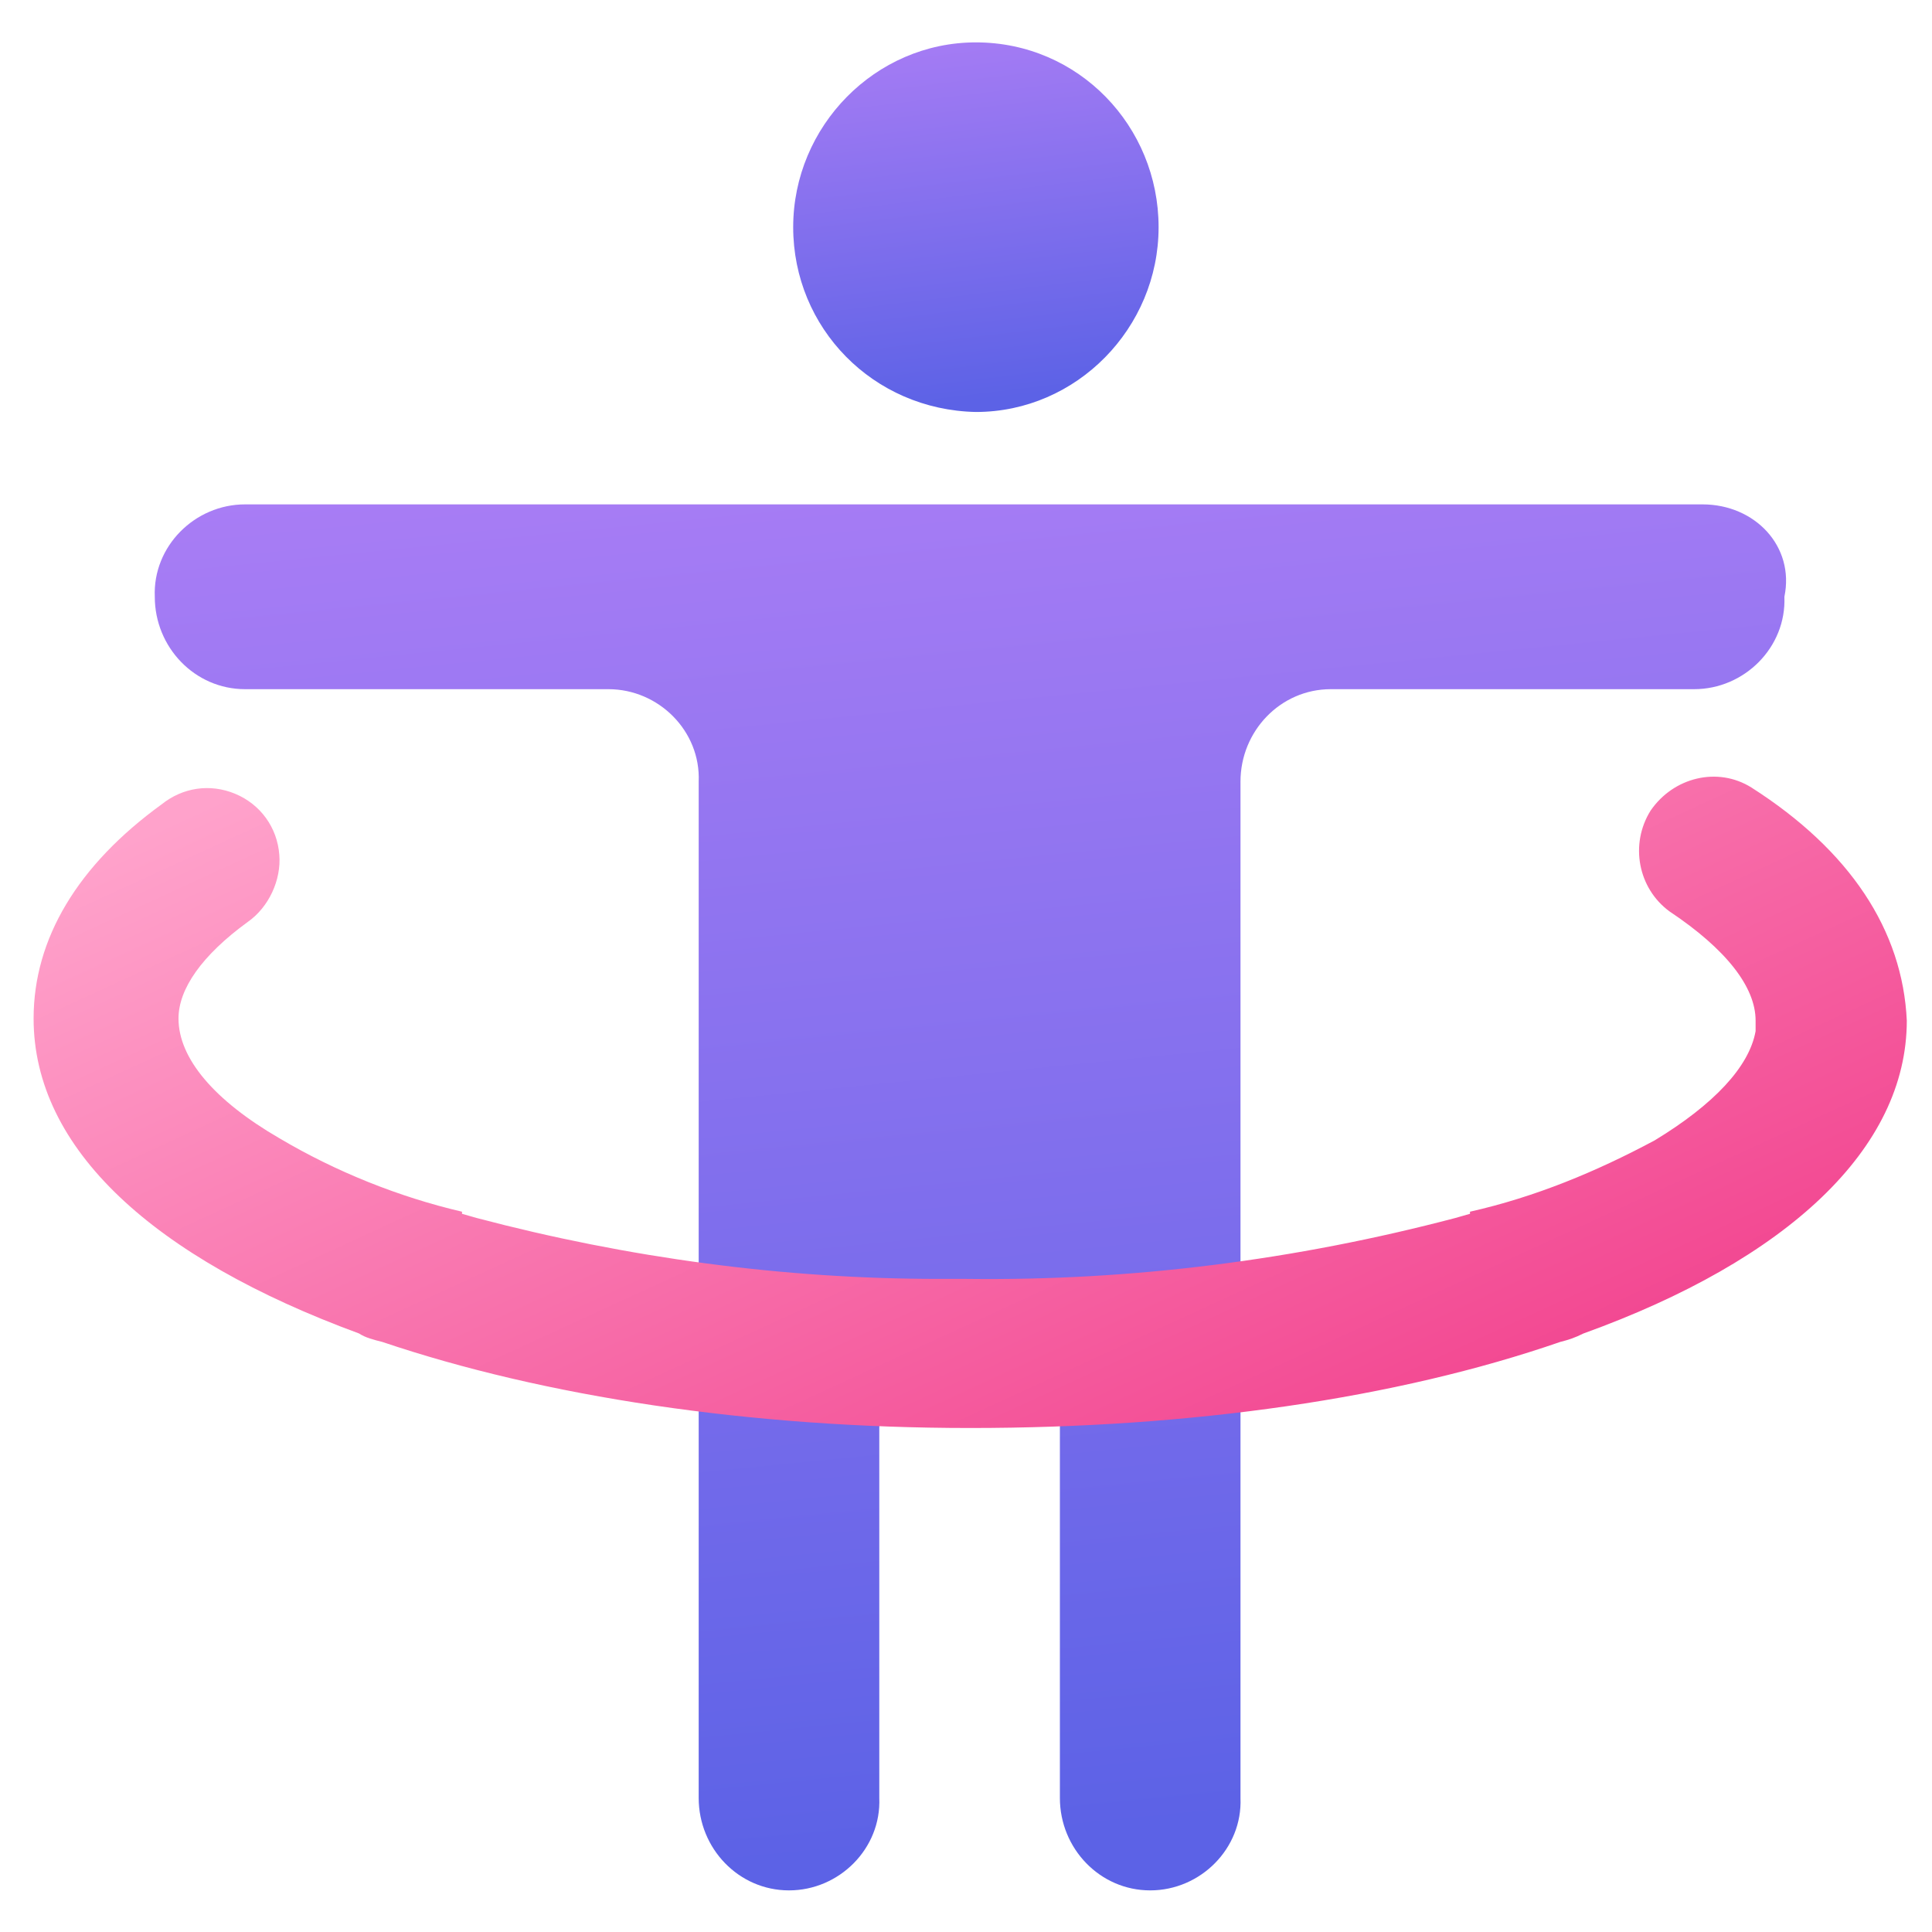 <?xml version="1.0" encoding="utf-8"?>
<!-- Generator: Adobe Illustrator 25.2.3, SVG Export Plug-In . SVG Version: 6.00 Build 0)  -->
<svg version="1.1" id="图层_1" xmlns="http://www.w3.org/2000/svg" xmlns:xlink="http://www.w3.org/1999/xlink" x="0px" y="0px"
	 viewBox="0 0 92 92" style="enable-background:new 0 0 92 92;" xml:space="preserve">
<style type="text/css">
	.st0{opacity:0;fill:#D63A3A;}
	.st1{fill:url(#路径_455_1_);}
	.st2{fill:url(#路径_456_1_);}
	.st3{fill:url(#路径_457_1_);}
</style>
<rect y="0" class="st0" width="92" height="92"/>
<g id="组_1234">
	<g id="组_1233" transform="translate(453.571 144.318)">
		
			<linearGradient id="路径_455_1_" gradientUnits="userSpaceOnUse" x1="-776.165" y1="48.93" x2="-776.297" y2="50.037" gradientTransform="matrix(78.015 0 0 -66.03 60153.988 3173.825)">
			<stop  offset="0" style="stop-color:#5C62E6"/>
			<stop  offset="1" style="stop-color:#AF7FF6"/>
		</linearGradient>
		<path id="路径_455" class="st1" d="M-372.5-120.3h-69.4c-2.4,0-4.4,2-4.3,4.4l0,0c0,2.4,1.9,4.4,4.3,4.4h17.3
			c2.4,0,4.4,2,4.3,4.4c0,0,0,0,0,0v48.4c0,2.4,1.9,4.4,4.3,4.4l0,0c2.4,0,4.4-2,4.3-4.4v-17.6c0-2.4,1.9-4.4,4.3-4.4
			c2.4,0,4.4,2,4.3,4.4v17.6c0,2.4,1.9,4.4,4.3,4.4l0,0c2.4,0,4.4-2,4.3-4.4v-48.4c0-2.4,1.9-4.4,4.3-4.4h17.3c2.4,0,4.4-2,4.3-4.4
			l0,0C-368.1-118.3-370-120.3-372.5-120.3z"/>
		
			<linearGradient id="路径_456_1_" gradientUnits="userSpaceOnUse" x1="-759.419" y1="38.486" x2="-759.551" y2="39.593" gradientTransform="matrix(17.337 0 0 -17.6 12760.229 551.992)">
			<stop  offset="0" style="stop-color:#5C62E6"/>
			<stop  offset="1" style="stop-color:#AF7FF6"/>
		</linearGradient>
		<path id="路径_456" class="st2" d="M-407.1-124.7c4.8,0,8.7-4,8.7-8.8c0-4.8-3.8-8.8-8.7-8.8c-4.8,0-8.7,4-8.7,8.8
			C-415.8-128.7-412-124.8-407.1-124.7z"/>
	</g>
	
		<linearGradient id="路径_457_1_" gradientUnits="userSpaceOnUse" x1="-323.733" y1="189.825" x2="-322.851" y2="189.161" gradientTransform="matrix(89.19 0 0 -30.936 28881.305 5911.774)">
		<stop  offset="0" style="stop-color:#FFA2CB"/>
		<stop  offset="1" style="stop-color:#F24791"/>
	</linearGradient>
	<path id="路径_457" class="st3" d="M83.4,37.5c-1.6-1-3.7-0.5-4.8,1.1c-1,1.6-0.6,3.7,0.9,4.8c2.7,1.8,4.1,3.6,4.1,5.2l0,0.2
		l0,0.3c-0.3,1.7-2,3.5-4.8,5.2C76,55.8,73.1,57,70,57.7l0,0.1l-0.7,0.2c-7.6,2-15.4,3-23.3,2.9l-1.3,0c-7.4,0-14.8-1-22-2.9
		l-0.7-0.2v-0.1C19,57,16,55.8,13.3,54.2c-3.1-1.8-4.8-3.8-4.8-5.7c0-1.4,1.1-3,3.3-4.6c1-0.7,1.6-2,1.5-3.2
		c-0.1-1.3-0.9-2.4-2.1-2.9c-1.2-0.5-2.5-0.3-3.5,0.5c-4,2.9-6.1,6.4-6.1,10.2c0,6.2,5.7,11.4,15.5,15c0.3,0.2,0.7,0.3,1.1,0.4
		c7.7,2.6,17.5,4.1,28,4.1s20.3-1.4,28.1-4.1c0.4-0.1,0.7-0.2,1.1-0.4c9.7-3.5,15.4-8.8,15.4-14.9C90.6,44.3,88.1,40.5,83.4,37.5z"
		/>
</g>
</svg>

